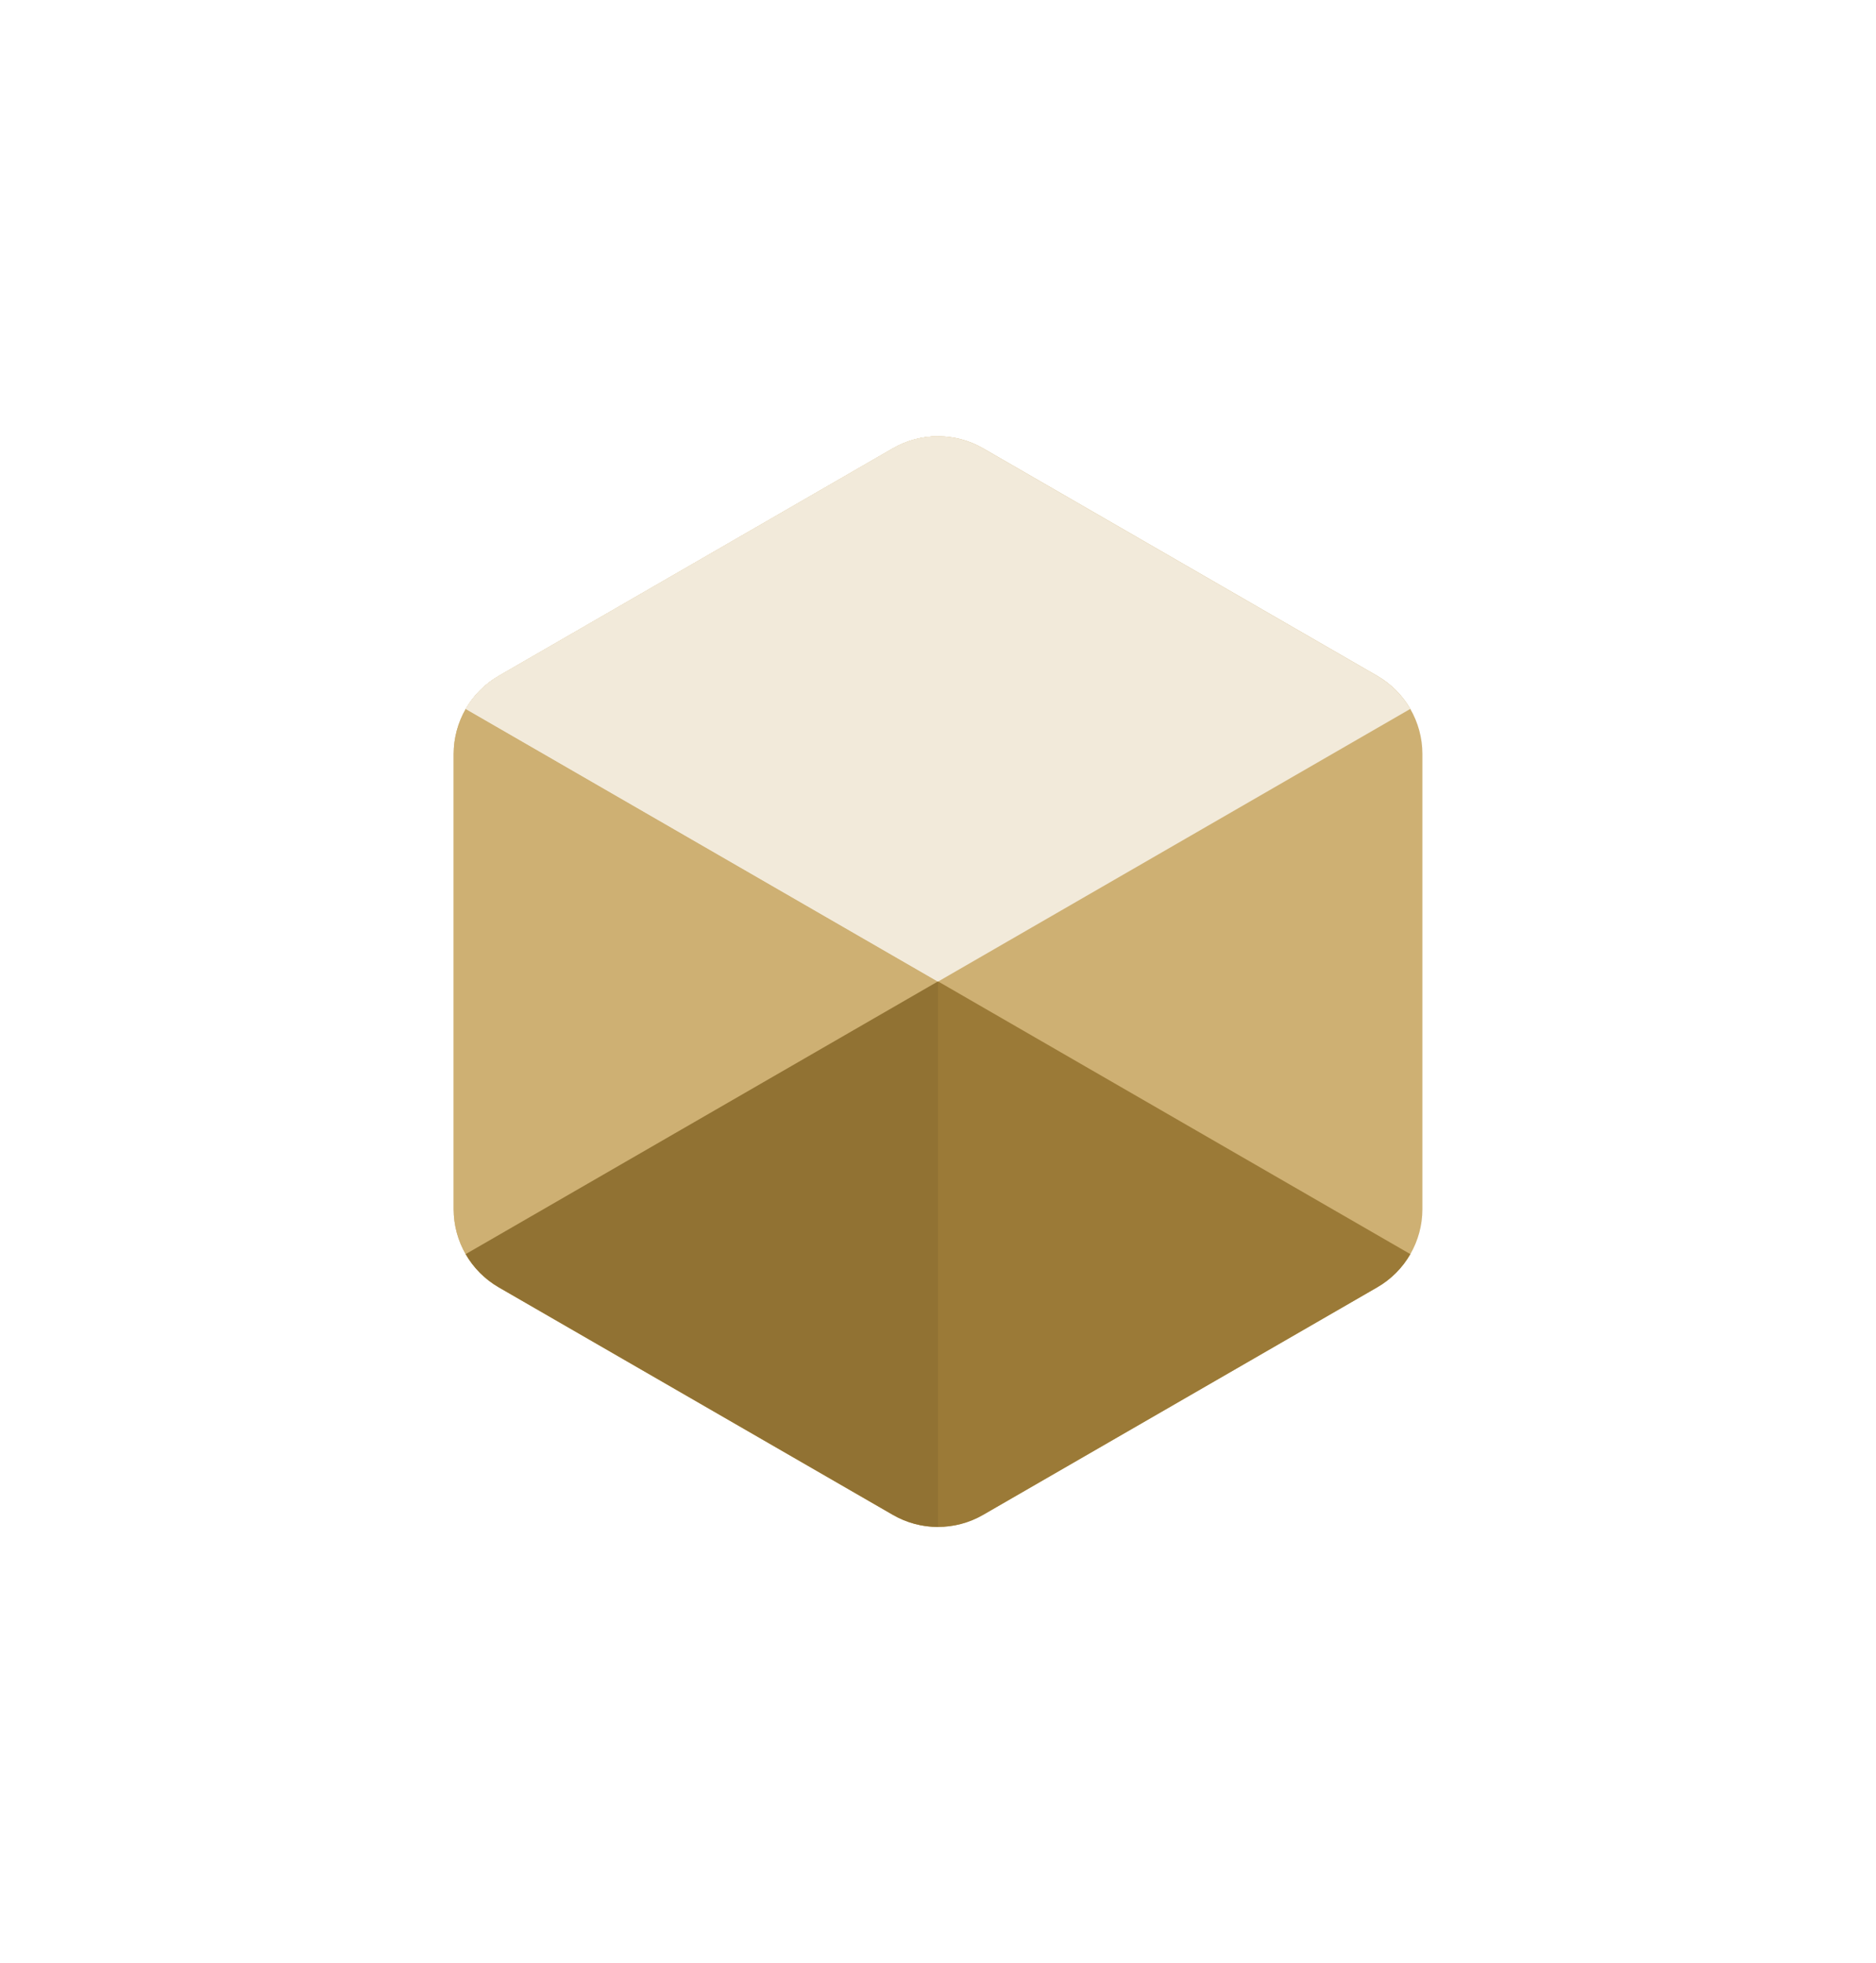 <svg width="43" height="45" viewBox="0 0 43 45" fill="none" xmlns="http://www.w3.org/2000/svg">
<g filter="url(#filter0_d)">
<g clip-path="url(#clip0)">
<path d="M32.603 22.716V12.284C32.603 11.545 32.209 10.863 31.57 10.493L22.535 5.277C21.895 4.908 21.107 4.908 20.467 5.277L11.432 10.493C10.793 10.863 10.399 11.545 10.399 12.284V22.716C10.399 23.455 10.793 24.137 11.432 24.507L20.467 29.723C21.107 30.093 21.895 30.093 22.535 29.723L31.569 24.507C32.209 24.137 32.603 23.455 32.603 22.716Z" fill="#CEB073"/>
<path d="M31.569 24.507C31.89 24.322 32.148 24.057 32.327 23.747L21.5 17.495V30C21.857 30 22.214 29.908 22.534 29.723L31.569 24.507Z" fill="#9B7A37"/>
<path d="M20.466 5.278L11.431 10.494C10.792 10.863 10.398 11.546 10.398 12.285V22.717C10.398 23.456 10.792 24.138 11.431 24.508L20.466 29.724C20.786 29.908 21.143 30.001 21.5 30.001V5.001C21.143 5.001 20.786 5.093 20.466 5.278Z" fill="#CEB073"/>
<path d="M21.5 17.5L32.325 11.25C32.147 10.941 31.888 10.678 31.569 10.493L22.534 5.277C21.894 4.908 21.106 4.908 20.466 5.277L11.431 10.493C11.112 10.678 10.853 10.941 10.675 11.25L21.5 17.5Z" fill="#F2EADA"/>
<path d="M20.466 5.277L11.431 10.493C11.112 10.678 10.853 10.941 10.675 11.25L21.5 17.5V5C21.143 5 20.786 5.092 20.466 5.277Z" fill="#F2EADA"/>
<path d="M11.431 24.507C11.111 24.322 10.851 24.057 10.673 23.747L21.5 17.495V30C21.143 30 20.786 29.908 20.466 29.723L11.431 24.507Z" fill="#917233"/>
</g>
</g>
<defs>
<filter id="filter0_d" x="-1" y="0" width="45" height="45" filterUnits="userSpaceOnUse" color-interpolation-filters="sRGB">
<feFlood flood-opacity="0" result="BackgroundImageFix"/>
<feColorMatrix in="SourceAlpha" type="matrix" values="0 0 0 0 0 0 0 0 0 0 0 0 0 0 0 0 0 0 127 0"/>
<feOffset dy="5"/>
<feGaussianBlur stdDeviation="5"/>
<feColorMatrix type="matrix" values="0 0 0 0 0 0 0 0 0 0 0 0 0 0 0 0 0 0 0.25 0"/>
<feBlend mode="normal" in2="BackgroundImageFix" result="effect1_dropShadow"/>
<feBlend mode="normal" in="SourceGraphic" in2="effect1_dropShadow" result="shape"/>
</filter>
<clipPath id="clip0">
<rect x="9" y="5" width="25" height="25" fill="white"/>
</clipPath>
</defs>
</svg>

